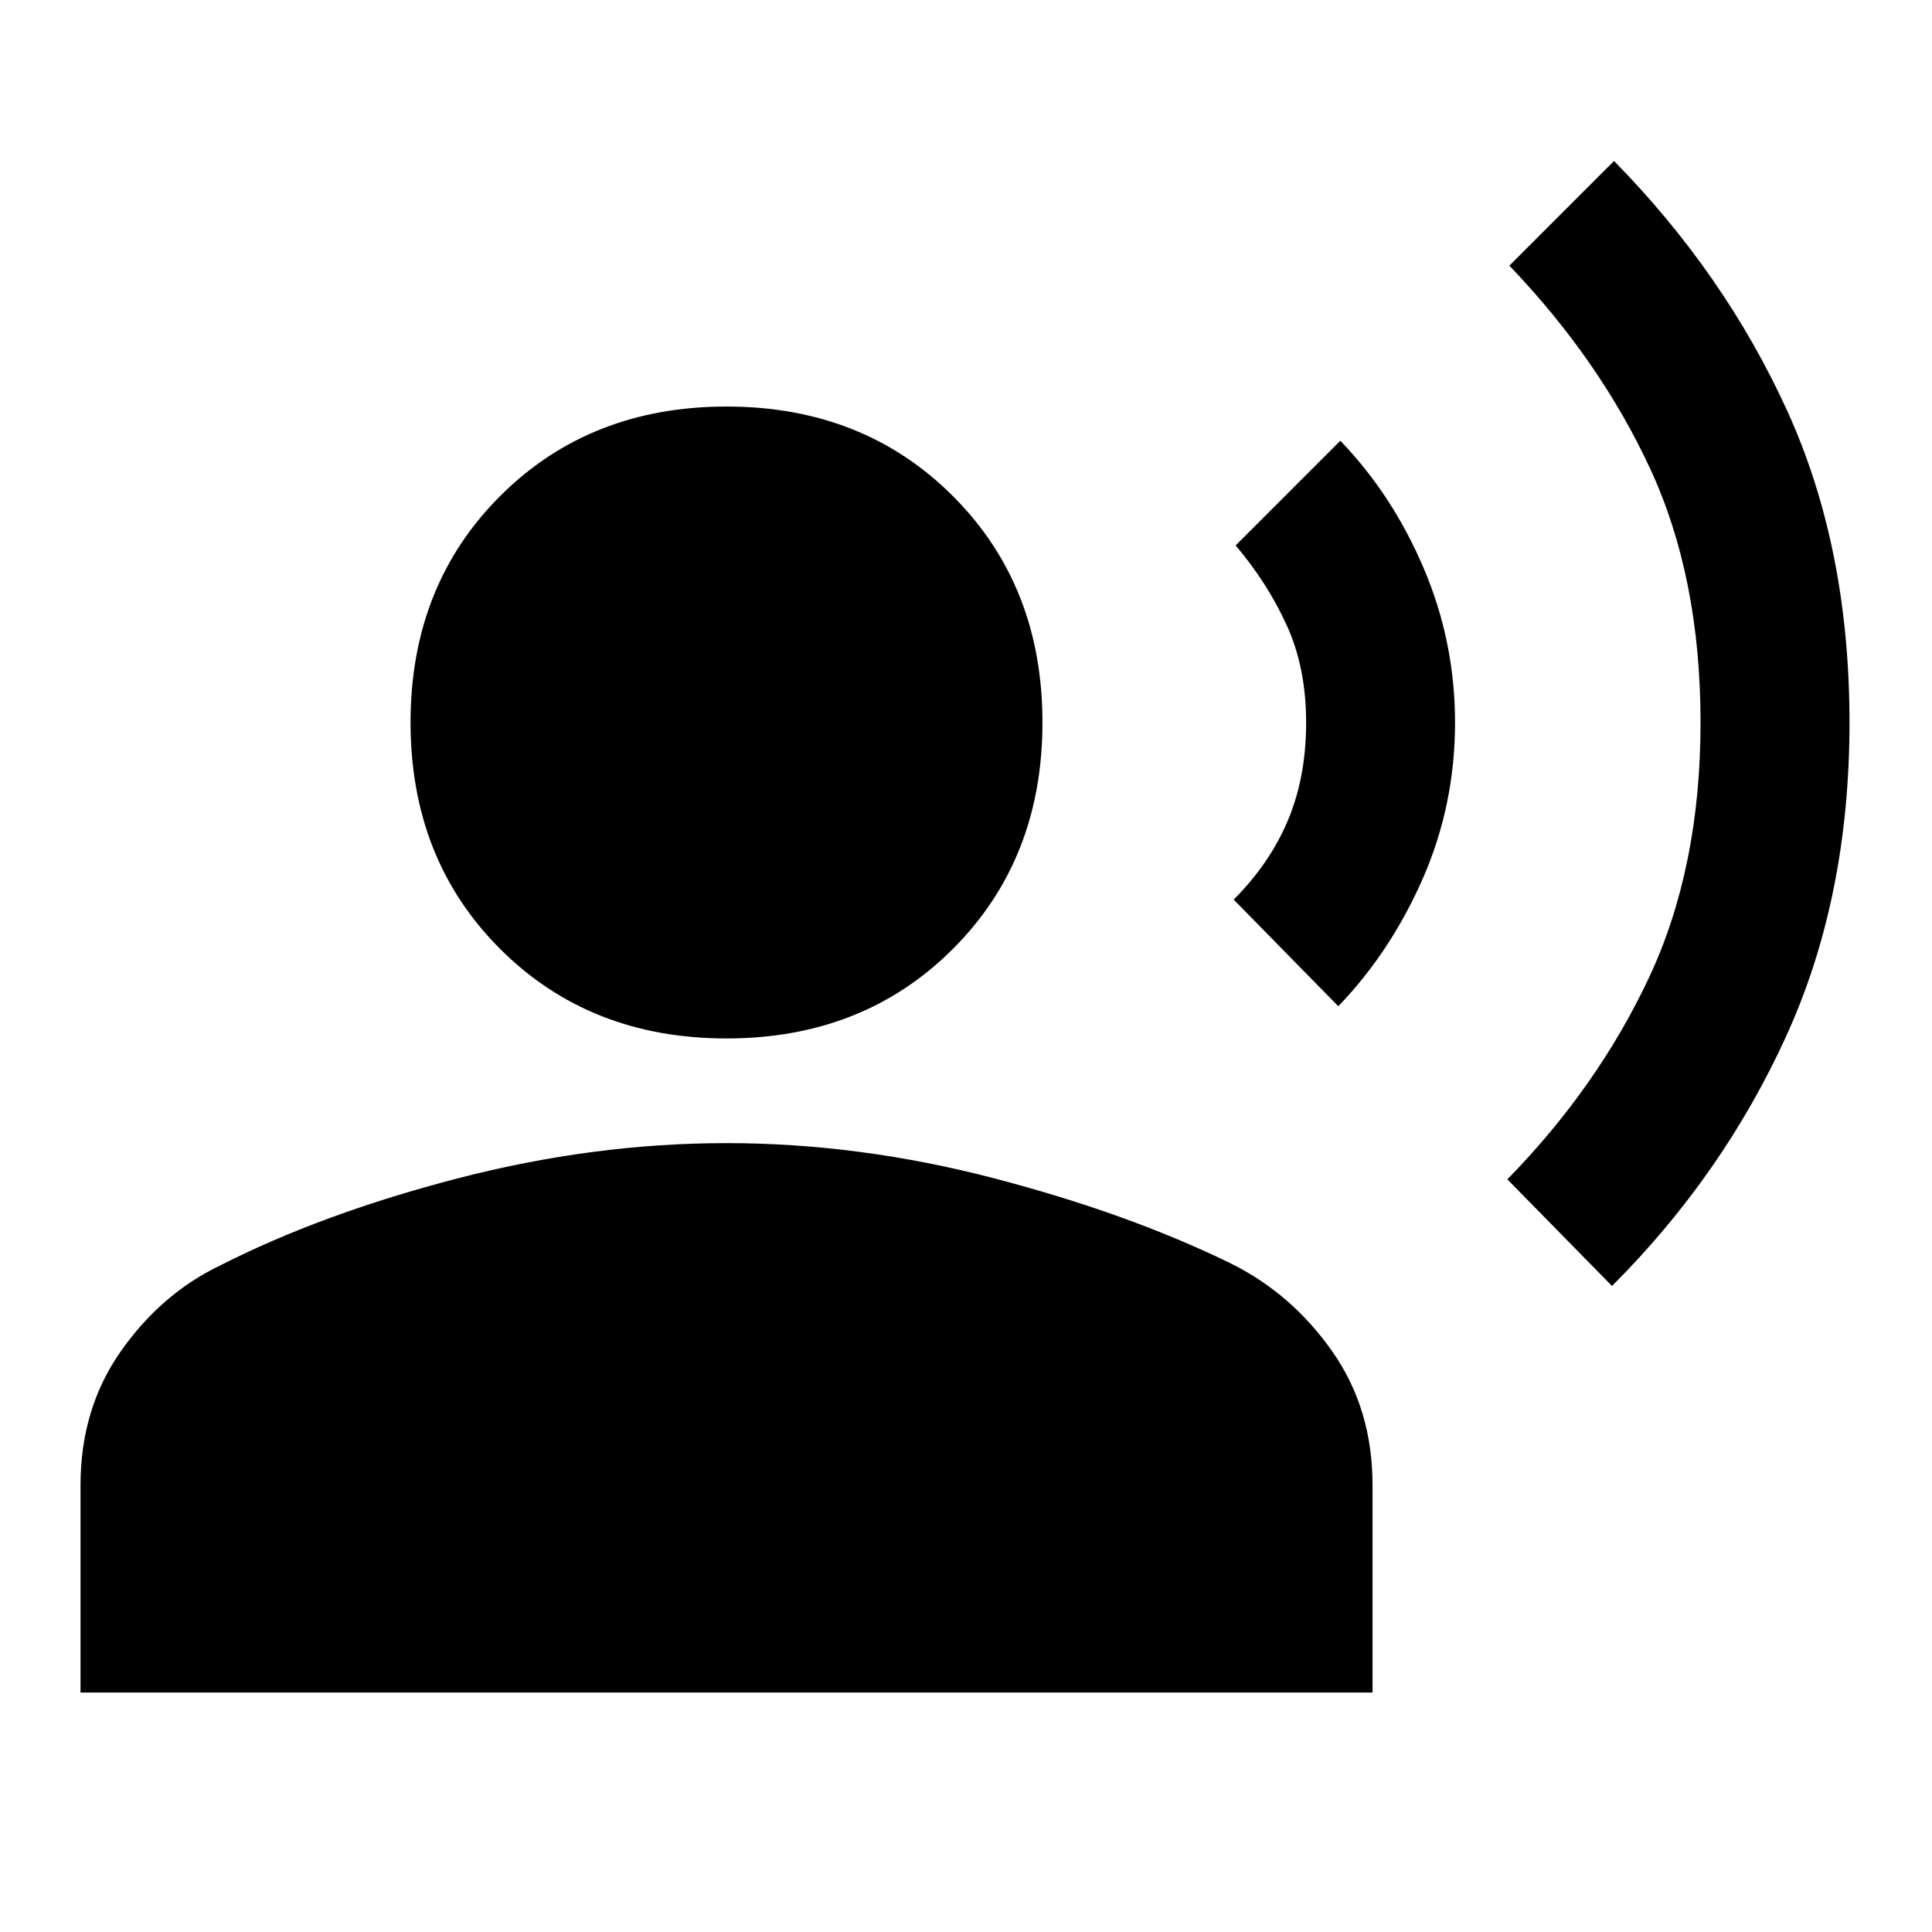 <svg xmlns="http://www.w3.org/2000/svg" height="40" width="40"><path d="M33.375 26.625 31.208 24.417Q33.083 22.5 34.146 20.229Q35.208 17.958 35.208 14.958Q35.208 11.958 34.167 9.708Q33.125 7.458 31.25 5.5L33.417 3.333Q35.708 5.667 37 8.5Q38.292 11.333 38.292 14.958Q38.292 18.583 36.979 21.458Q35.667 24.333 33.375 26.625ZM27.708 20.833 25.542 18.625Q26.292 17.875 26.667 16.979Q27.042 16.083 27.042 14.958Q27.042 13.833 26.646 12.958Q26.25 12.083 25.583 11.292L27.75 9.125Q28.833 10.25 29.479 11.771Q30.125 13.292 30.125 14.958Q30.125 16.667 29.458 18.188Q28.792 19.708 27.708 20.833ZM15.042 21.5Q12.208 21.5 10.354 19.646Q8.5 17.792 8.5 14.958Q8.5 12.125 10.354 10.271Q12.208 8.417 15.042 8.417Q17.875 8.417 19.729 10.271Q21.583 12.125 21.583 14.958Q21.583 17.792 19.729 19.646Q17.875 21.5 15.042 21.5ZM1.667 35.042V30.75Q1.667 29.167 2.5 27.979Q3.333 26.792 4.542 26.208Q6.667 25.125 9.479 24.396Q12.292 23.667 15.042 23.667Q17.792 23.667 20.583 24.396Q23.375 25.125 25.5 26.167Q26.75 26.792 27.583 27.979Q28.417 29.167 28.417 30.75V35.042Z"/></svg>